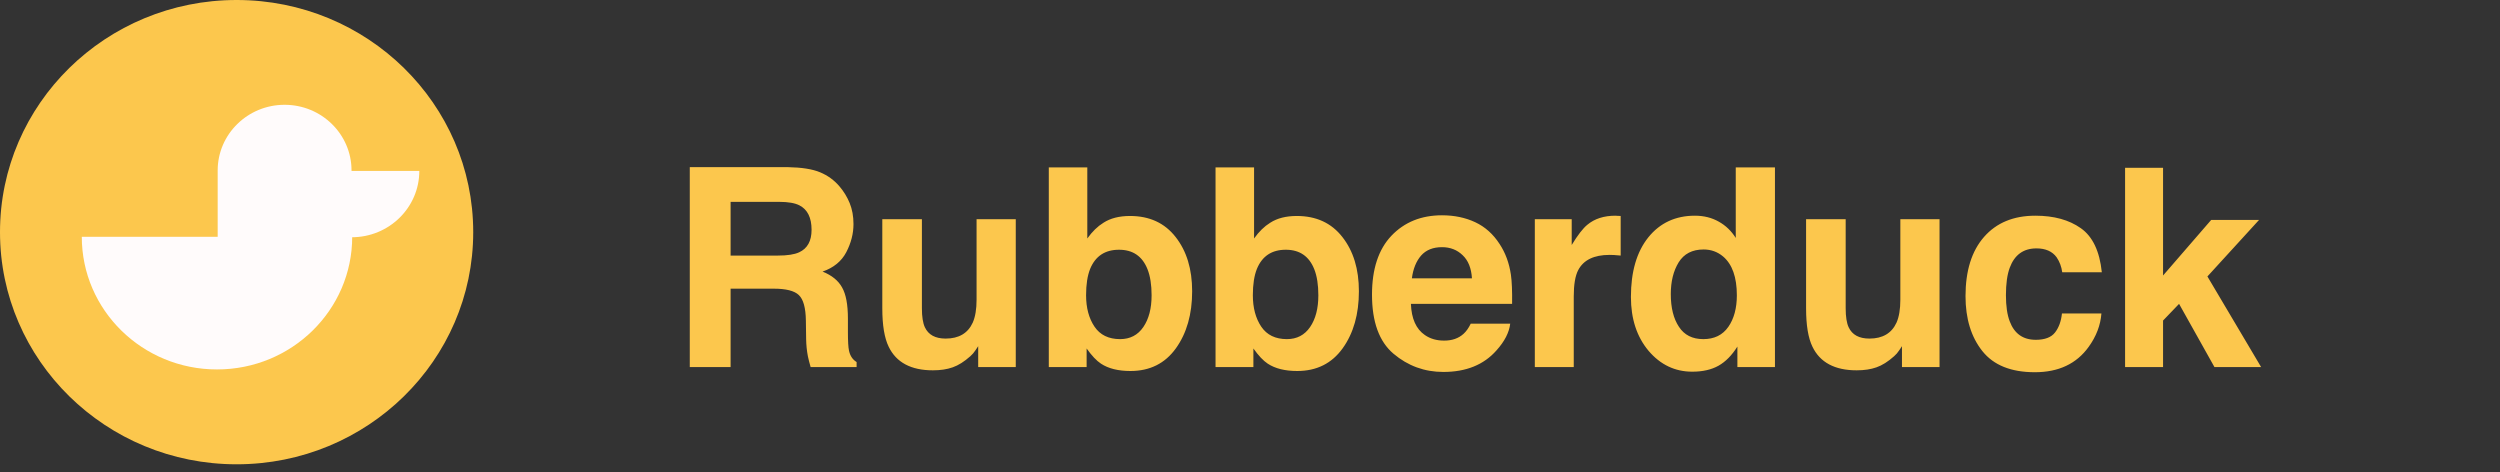 <svg width="180" height="34" viewBox="0 0 180 34" fill="none" xmlns="http://www.w3.org/2000/svg">
<rect x="0" y="0" width="180" height="34" fill="#333333" stroke="none"/>
<path d="M17.036 33.429C26.445 33.429 34.072 25.945 34.072 16.714C34.072 7.483 26.445 0 17.036 0C7.627 0 0 7.483 0 16.714C0 25.945 7.627 33.429 17.036 33.429Z" fill="#FCC74D"/>
<path d="M25.359 17.049C25.359 22.324 21.001 26.6 15.624 26.6C10.248 26.6 5.889 22.324 5.889 17.049" fill="#FFFBFB"/>
<path d="M20.491 7.545C23.151 7.545 25.31 9.664 25.31 12.273V17.096H15.673V12.273C15.673 9.664 17.832 7.545 20.491 7.545Z" fill="#FFFBFB"/>
<path d="M30.191 12.307C30.191 14.944 28.012 17.082 25.324 17.082C22.636 17.082 20.456 14.944 20.456 12.307" fill="#FFFBFB"/>
<path d="M55.709 20.784H52.603V26.429H49.664V12.034H56.724C57.733 12.054 58.508 12.177 59.048 12.405C59.595 12.633 60.057 12.968 60.435 13.411C60.748 13.776 60.995 14.179 61.177 14.622C61.359 15.065 61.451 15.569 61.451 16.136C61.451 16.819 61.278 17.493 60.933 18.157C60.588 18.815 60.018 19.28 59.224 19.554C59.888 19.821 60.357 20.201 60.63 20.696C60.91 21.185 61.05 21.933 61.05 22.942V23.909C61.05 24.567 61.076 25.013 61.128 25.247C61.206 25.618 61.389 25.892 61.675 26.067V26.429H58.365C58.274 26.11 58.209 25.852 58.169 25.657C58.091 25.254 58.049 24.84 58.042 24.417L58.023 23.079C58.01 22.161 57.841 21.549 57.515 21.243C57.196 20.937 56.594 20.784 55.709 20.784ZM57.535 18.167C58.134 17.894 58.433 17.353 58.433 16.546C58.433 15.674 58.143 15.088 57.564 14.788C57.238 14.619 56.75 14.534 56.099 14.534H52.603V18.401H56.011C56.688 18.401 57.196 18.323 57.535 18.167ZM70.43 24.925C70.404 24.957 70.339 25.055 70.235 25.218C70.13 25.381 70.007 25.524 69.864 25.648C69.427 26.038 69.004 26.305 68.594 26.448C68.19 26.591 67.715 26.663 67.168 26.663C65.593 26.663 64.531 26.097 63.985 24.964C63.679 24.339 63.526 23.418 63.526 22.2V15.784H66.377V22.2C66.377 22.806 66.449 23.261 66.592 23.567C66.846 24.108 67.344 24.378 68.086 24.378C69.037 24.378 69.688 23.994 70.039 23.226C70.222 22.809 70.313 22.259 70.313 21.575V15.784H73.135V26.429H70.43V24.925ZM81.391 26.712C80.513 26.712 79.806 26.536 79.272 26.185C78.953 25.976 78.608 25.612 78.237 25.091V26.429H75.513V12.054H78.286V17.171C78.638 16.676 79.025 16.299 79.448 16.038C79.95 15.713 80.588 15.55 81.362 15.55C82.762 15.55 83.856 16.054 84.644 17.064C85.438 18.073 85.835 19.375 85.835 20.97C85.835 22.623 85.444 23.994 84.663 25.081C83.882 26.168 82.791 26.712 81.391 26.712ZM82.915 21.263C82.915 20.508 82.817 19.883 82.622 19.388C82.251 18.45 81.567 17.981 80.571 17.981C79.562 17.981 78.869 18.44 78.491 19.358C78.296 19.847 78.198 20.478 78.198 21.253C78.198 22.164 78.4 22.92 78.804 23.519C79.207 24.117 79.823 24.417 80.649 24.417C81.365 24.417 81.922 24.127 82.319 23.548C82.716 22.968 82.915 22.207 82.915 21.263ZM93.398 26.712C92.519 26.712 91.813 26.536 91.279 26.185C90.96 25.976 90.615 25.612 90.244 25.091V26.429H87.519V12.054H90.293V17.171C90.644 16.676 91.032 16.299 91.455 16.038C91.956 15.713 92.594 15.55 93.369 15.55C94.769 15.55 95.862 16.054 96.65 17.064C97.444 18.073 97.841 19.375 97.841 20.97C97.841 22.623 97.451 23.994 96.67 25.081C95.888 26.168 94.798 26.712 93.398 26.712ZM94.921 21.263C94.921 20.508 94.824 19.883 94.629 19.388C94.257 18.45 93.574 17.981 92.578 17.981C91.569 17.981 90.875 18.44 90.498 19.358C90.302 19.847 90.205 20.478 90.205 21.253C90.205 22.164 90.407 22.92 90.81 23.519C91.214 24.117 91.829 24.417 92.656 24.417C93.372 24.417 93.929 24.127 94.326 23.548C94.723 22.968 94.921 22.207 94.921 21.263ZM108.735 23.304C108.663 23.935 108.334 24.576 107.748 25.227C106.837 26.263 105.561 26.78 103.92 26.78C102.566 26.78 101.371 26.344 100.336 25.472C99.301 24.599 98.784 23.18 98.784 21.214C98.784 19.371 99.249 17.959 100.18 16.976C101.118 15.992 102.332 15.501 103.823 15.501C104.708 15.501 105.506 15.667 106.215 15.999C106.925 16.331 107.511 16.855 107.973 17.571C108.39 18.203 108.66 18.935 108.784 19.769C108.855 20.257 108.884 20.96 108.871 21.878H101.586C101.625 22.946 101.961 23.694 102.592 24.124C102.976 24.391 103.439 24.524 103.979 24.524C104.552 24.524 105.017 24.362 105.375 24.036C105.571 23.86 105.743 23.616 105.893 23.304H108.735ZM105.981 20.042C105.935 19.306 105.711 18.75 105.307 18.372C104.91 17.988 104.415 17.796 103.823 17.796C103.178 17.796 102.677 17.998 102.319 18.401C101.967 18.805 101.746 19.352 101.655 20.042H105.981ZM115.888 18.352C114.768 18.352 114.016 18.717 113.632 19.446C113.417 19.856 113.31 20.488 113.31 21.341V26.429H110.507V15.784H113.163V17.64C113.593 16.93 113.967 16.445 114.286 16.185C114.807 15.748 115.484 15.53 116.317 15.53C116.37 15.53 116.412 15.534 116.444 15.54C116.483 15.54 116.565 15.543 116.689 15.55V18.401C116.513 18.382 116.357 18.369 116.22 18.362C116.083 18.356 115.972 18.352 115.888 18.352ZM127.797 12.054V26.429H125.092V24.954C124.694 25.586 124.242 26.045 123.734 26.331C123.226 26.617 122.595 26.761 121.84 26.761C120.596 26.761 119.548 26.259 118.695 25.257C117.849 24.248 117.426 22.955 117.426 21.38C117.426 19.564 117.842 18.134 118.676 17.093C119.515 16.051 120.635 15.53 122.035 15.53C122.68 15.53 123.252 15.674 123.754 15.96C124.255 16.24 124.662 16.631 124.974 17.132V12.054H127.797ZM120.297 21.175C120.297 22.158 120.492 22.942 120.883 23.528C121.267 24.121 121.853 24.417 122.64 24.417C123.428 24.417 124.027 24.124 124.437 23.538C124.847 22.952 125.053 22.194 125.053 21.263C125.053 19.961 124.724 19.03 124.066 18.47C123.663 18.131 123.194 17.962 122.66 17.962C121.846 17.962 121.247 18.271 120.863 18.89C120.486 19.502 120.297 20.263 120.297 21.175ZM136.942 24.925C136.916 24.957 136.851 25.055 136.747 25.218C136.642 25.381 136.519 25.524 136.376 25.648C135.939 26.038 135.516 26.305 135.106 26.448C134.702 26.591 134.227 26.663 133.68 26.663C132.105 26.663 131.043 26.097 130.497 24.964C130.191 24.339 130.038 23.418 130.038 22.2V15.784H132.889V22.2C132.889 22.806 132.961 23.261 133.104 23.567C133.358 24.108 133.856 24.378 134.598 24.378C135.549 24.378 136.2 23.994 136.551 23.226C136.734 22.809 136.825 22.259 136.825 21.575V15.784H139.647V26.429H136.942V24.925ZM151.331 19.602H148.48C148.428 19.205 148.294 18.847 148.079 18.528C147.767 18.099 147.282 17.884 146.624 17.884C145.687 17.884 145.045 18.349 144.7 19.28C144.518 19.775 144.427 20.433 144.427 21.253C144.427 22.034 144.518 22.662 144.7 23.138C145.032 24.023 145.657 24.466 146.575 24.466C147.226 24.466 147.689 24.29 147.962 23.939C148.236 23.587 148.402 23.131 148.46 22.571H151.302C151.237 23.418 150.931 24.218 150.384 24.974C149.512 26.191 148.219 26.8 146.507 26.8C144.795 26.8 143.535 26.292 142.728 25.276C141.92 24.261 141.517 22.942 141.517 21.321C141.517 19.492 141.963 18.069 142.855 17.054C143.747 16.038 144.977 15.53 146.546 15.53C147.881 15.53 148.971 15.83 149.818 16.429C150.67 17.028 151.175 18.086 151.331 19.602ZM162.801 26.429H159.441L156.893 21.878L155.74 23.079V26.429H153.006V12.083H155.74V19.837L159.207 15.833H162.654L158.934 19.905L162.801 26.429Z" fill="#FCC74D"/>
</svg>
